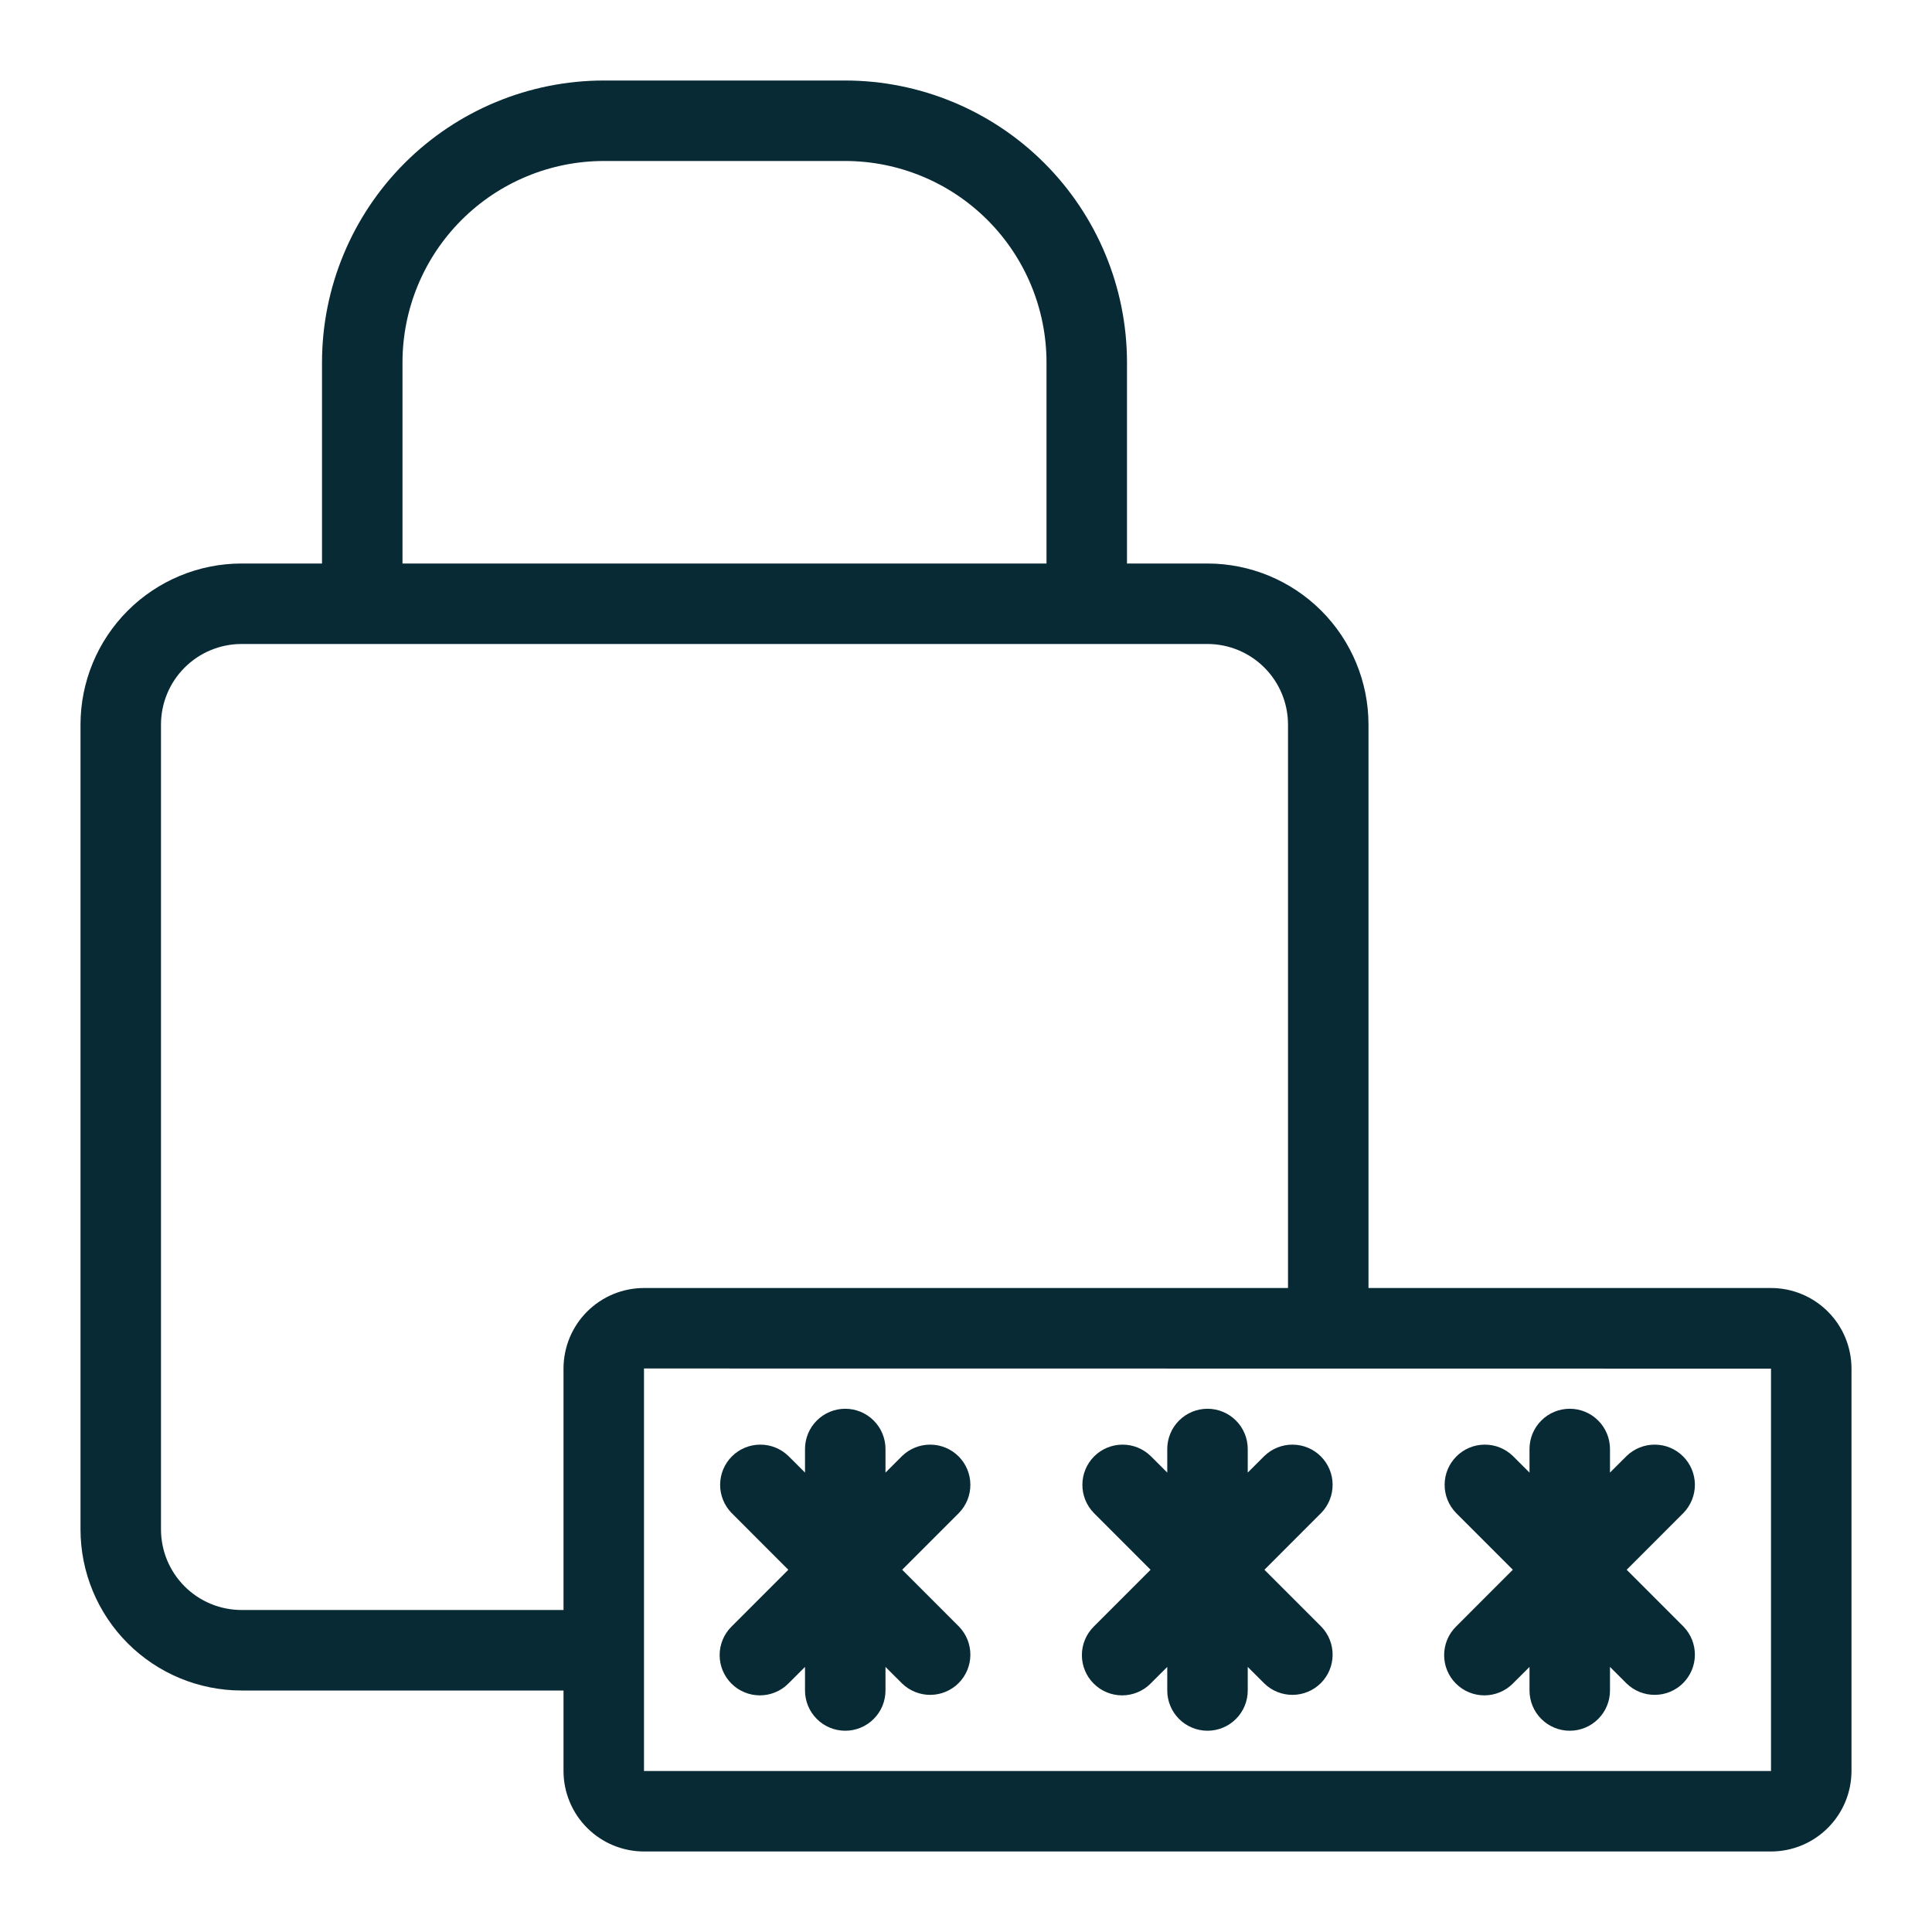 <svg width="58" height="58" viewBox="0 0 58 58" fill="none" xmlns="http://www.w3.org/2000/svg" xmlns:xlink="http://www.w3.org/1999/xlink">
<path d="M32.833,50.542C32.945,50.655 33.078,50.744 33.225,50.804C33.371,50.865 33.528,50.896 33.687,50.896C33.846,50.896 34.003,50.865 34.149,50.804C34.296,50.744 34.429,50.655 34.541,50.542L35.042,50.042L35.042,50.75C35.042,51.07 35.169,51.378 35.396,51.604C35.622,51.831 35.93,51.958 36.25,51.958C36.57,51.958 36.878,51.831 37.104,51.604C37.331,51.378 37.458,51.07 37.458,50.75L37.458,50.042L37.959,50.542C38.187,50.762 38.492,50.884 38.809,50.881C39.125,50.879 39.429,50.752 39.653,50.528C39.877,50.304 40.004,50 40.006,49.684C40.009,49.367 39.887,49.062 39.667,48.834L37.959,47.125L39.667,45.416C39.887,45.188 40.009,44.883 40.006,44.566C40.004,44.25 39.877,43.946 39.653,43.722C39.429,43.498 39.125,43.371 38.809,43.369C38.492,43.366 38.187,43.488 37.959,43.708L37.458,44.208L37.458,43.5C37.458,43.18 37.331,42.872 37.104,42.646C36.878,42.419 36.57,42.292 36.25,42.292C35.93,42.292 35.622,42.419 35.396,42.646C35.169,42.872 35.042,43.18 35.042,43.5L35.042,44.208L34.541,43.708C34.313,43.488 34.008,43.366 33.691,43.369C33.375,43.371 33.071,43.498 32.847,43.722C32.623,43.946 32.496,44.25 32.494,44.566C32.491,44.883 32.613,45.188 32.833,45.416L34.541,47.125L32.833,48.834C32.606,49.06 32.479,49.368 32.479,49.688C32.479,50.008 32.606,50.316 32.833,50.542ZM43.708,50.542C43.82,50.655 43.953,50.744 44.1,50.804C44.246,50.865 44.403,50.896 44.562,50.896C44.721,50.896 44.878,50.865 45.024,50.804C45.171,50.744 45.304,50.655 45.416,50.542L45.917,50.042L45.917,50.75C45.917,51.07 46.044,51.378 46.271,51.604C46.497,51.831 46.805,51.958 47.125,51.958C47.446,51.958 47.753,51.831 47.979,51.604C48.206,51.378 48.333,51.07 48.333,50.75L48.333,50.042L48.834,50.542C49.062,50.762 49.367,50.884 49.684,50.881C50.001,50.879 50.304,50.752 50.528,50.528C50.752,50.304 50.879,50 50.882,49.684C50.884,49.367 50.762,49.062 50.542,48.834L48.834,47.125L50.542,45.416C50.762,45.188 50.884,44.883 50.882,44.566C50.879,44.25 50.752,43.946 50.528,43.722C50.304,43.498 50.001,43.371 49.684,43.369C49.367,43.366 49.062,43.488 48.834,43.708L48.333,44.208L48.333,43.5C48.333,43.18 48.206,42.872 47.979,42.646C47.753,42.419 47.446,42.292 47.125,42.292C46.805,42.292 46.497,42.419 46.271,42.646C46.044,42.872 45.917,43.18 45.917,43.5L45.917,44.208L45.416,43.708C45.188,43.488 44.883,43.366 44.566,43.369C44.25,43.371 43.947,43.498 43.723,43.722C43.498,43.946 43.371,44.25 43.369,44.566C43.366,44.883 43.488,45.188 43.708,45.416L45.416,47.125L43.708,48.834C43.481,49.06 43.354,49.368 43.354,49.688C43.354,50.008 43.481,50.316 43.708,50.542ZM21.958,50.542C22.07,50.655 22.203,50.744 22.35,50.804C22.496,50.865 22.653,50.896 22.812,50.896C22.971,50.896 23.128,50.865 23.274,50.804C23.421,50.744 23.554,50.655 23.666,50.542L24.167,50.042L24.167,50.75C24.167,51.07 24.294,51.378 24.521,51.604C24.747,51.831 25.055,51.958 25.375,51.958C25.695,51.958 26.003,51.831 26.229,51.604C26.456,51.378 26.583,51.07 26.583,50.75L26.583,50.042L27.084,50.542C27.312,50.762 27.617,50.884 27.934,50.881C28.25,50.879 28.554,50.752 28.778,50.528C29.002,50.304 29.129,50 29.131,49.684C29.134,49.367 29.012,49.062 28.792,48.834L27.084,47.125L28.792,45.416C29.012,45.188 29.134,44.883 29.131,44.566C29.129,44.25 29.002,43.946 28.778,43.722C28.554,43.498 28.25,43.371 27.934,43.369C27.617,43.366 27.312,43.488 27.084,43.708L26.583,44.208L26.583,43.5C26.583,43.18 26.456,42.872 26.229,42.646C26.003,42.419 25.695,42.292 25.375,42.292C25.055,42.292 24.747,42.419 24.521,42.646C24.294,42.872 24.167,43.18 24.167,43.5L24.167,44.208L23.666,43.708C23.438,43.488 23.133,43.366 22.816,43.369C22.5,43.371 22.196,43.498 21.972,43.722C21.748,43.946 21.621,44.25 21.619,44.566C21.616,44.883 21.738,45.188 21.958,45.416L23.666,47.125L21.958,48.834C21.731,49.06 21.604,49.368 21.604,49.688C21.604,50.008 21.731,50.316 21.958,50.542Z" fill="#082A35"/>
<path d="M53.167,38.667L41.083,38.667L41.083,21.75C41.082,20.469 40.572,19.24 39.666,18.334C38.76,17.428 37.531,16.918 36.25,16.917L33.833,16.917L33.833,10.875C33.831,8.633 32.939,6.483 31.353,4.897C29.767,3.311 27.617,2.419 25.375,2.417L18.125,2.417C15.883,2.419 13.733,3.311 12.147,4.897C10.561,6.483 9.669,8.633 9.667,10.875L9.667,16.917L7.25,16.917C5.969,16.918 4.74,17.428 3.834,18.334C2.928,19.24 2.418,20.469 2.417,21.75L2.417,45.917C2.418,47.198 2.928,48.427 3.834,49.333C4.74,50.239 5.969,50.749 7.25,50.75L16.917,50.75L16.917,53.167C16.918,53.807 17.172,54.421 17.625,54.874C18.078,55.328 18.693,55.582 19.333,55.583L53.167,55.583C53.807,55.582 54.421,55.328 54.874,54.874C55.328,54.421 55.582,53.807 55.583,53.167L55.583,41.083C55.582,40.443 55.328,39.828 54.874,39.375C54.421,38.922 53.807,38.667 53.167,38.667ZM12.083,10.875C12.085,9.273 12.722,7.738 13.855,6.605C14.988,5.472 16.523,4.835 18.125,4.833L25.375,4.833C26.977,4.835 28.512,5.472 29.645,6.605C30.778,7.738 31.415,9.273 31.417,10.875L31.417,16.917L12.083,16.917L12.083,10.875ZM7.25,48.333C6.609,48.332 5.995,48.078 5.542,47.624C5.089,47.171 4.834,46.557 4.833,45.917L4.833,21.75C4.834,21.109 5.089,20.495 5.542,20.042C5.995,19.589 6.609,19.334 7.25,19.333L36.25,19.333C36.891,19.334 37.505,19.589 37.958,20.042C38.411,20.495 38.666,21.109 38.667,21.75L38.667,38.667L19.333,38.667C18.693,38.667 18.078,38.922 17.625,39.375C17.172,39.828 16.918,40.443 16.917,41.083L16.917,48.333L7.25,48.333ZM53.167,53.167L19.333,53.167L19.333,41.083L53.167,41.087L53.167,53.167Z" fill="#082A35"/>
</svg>
